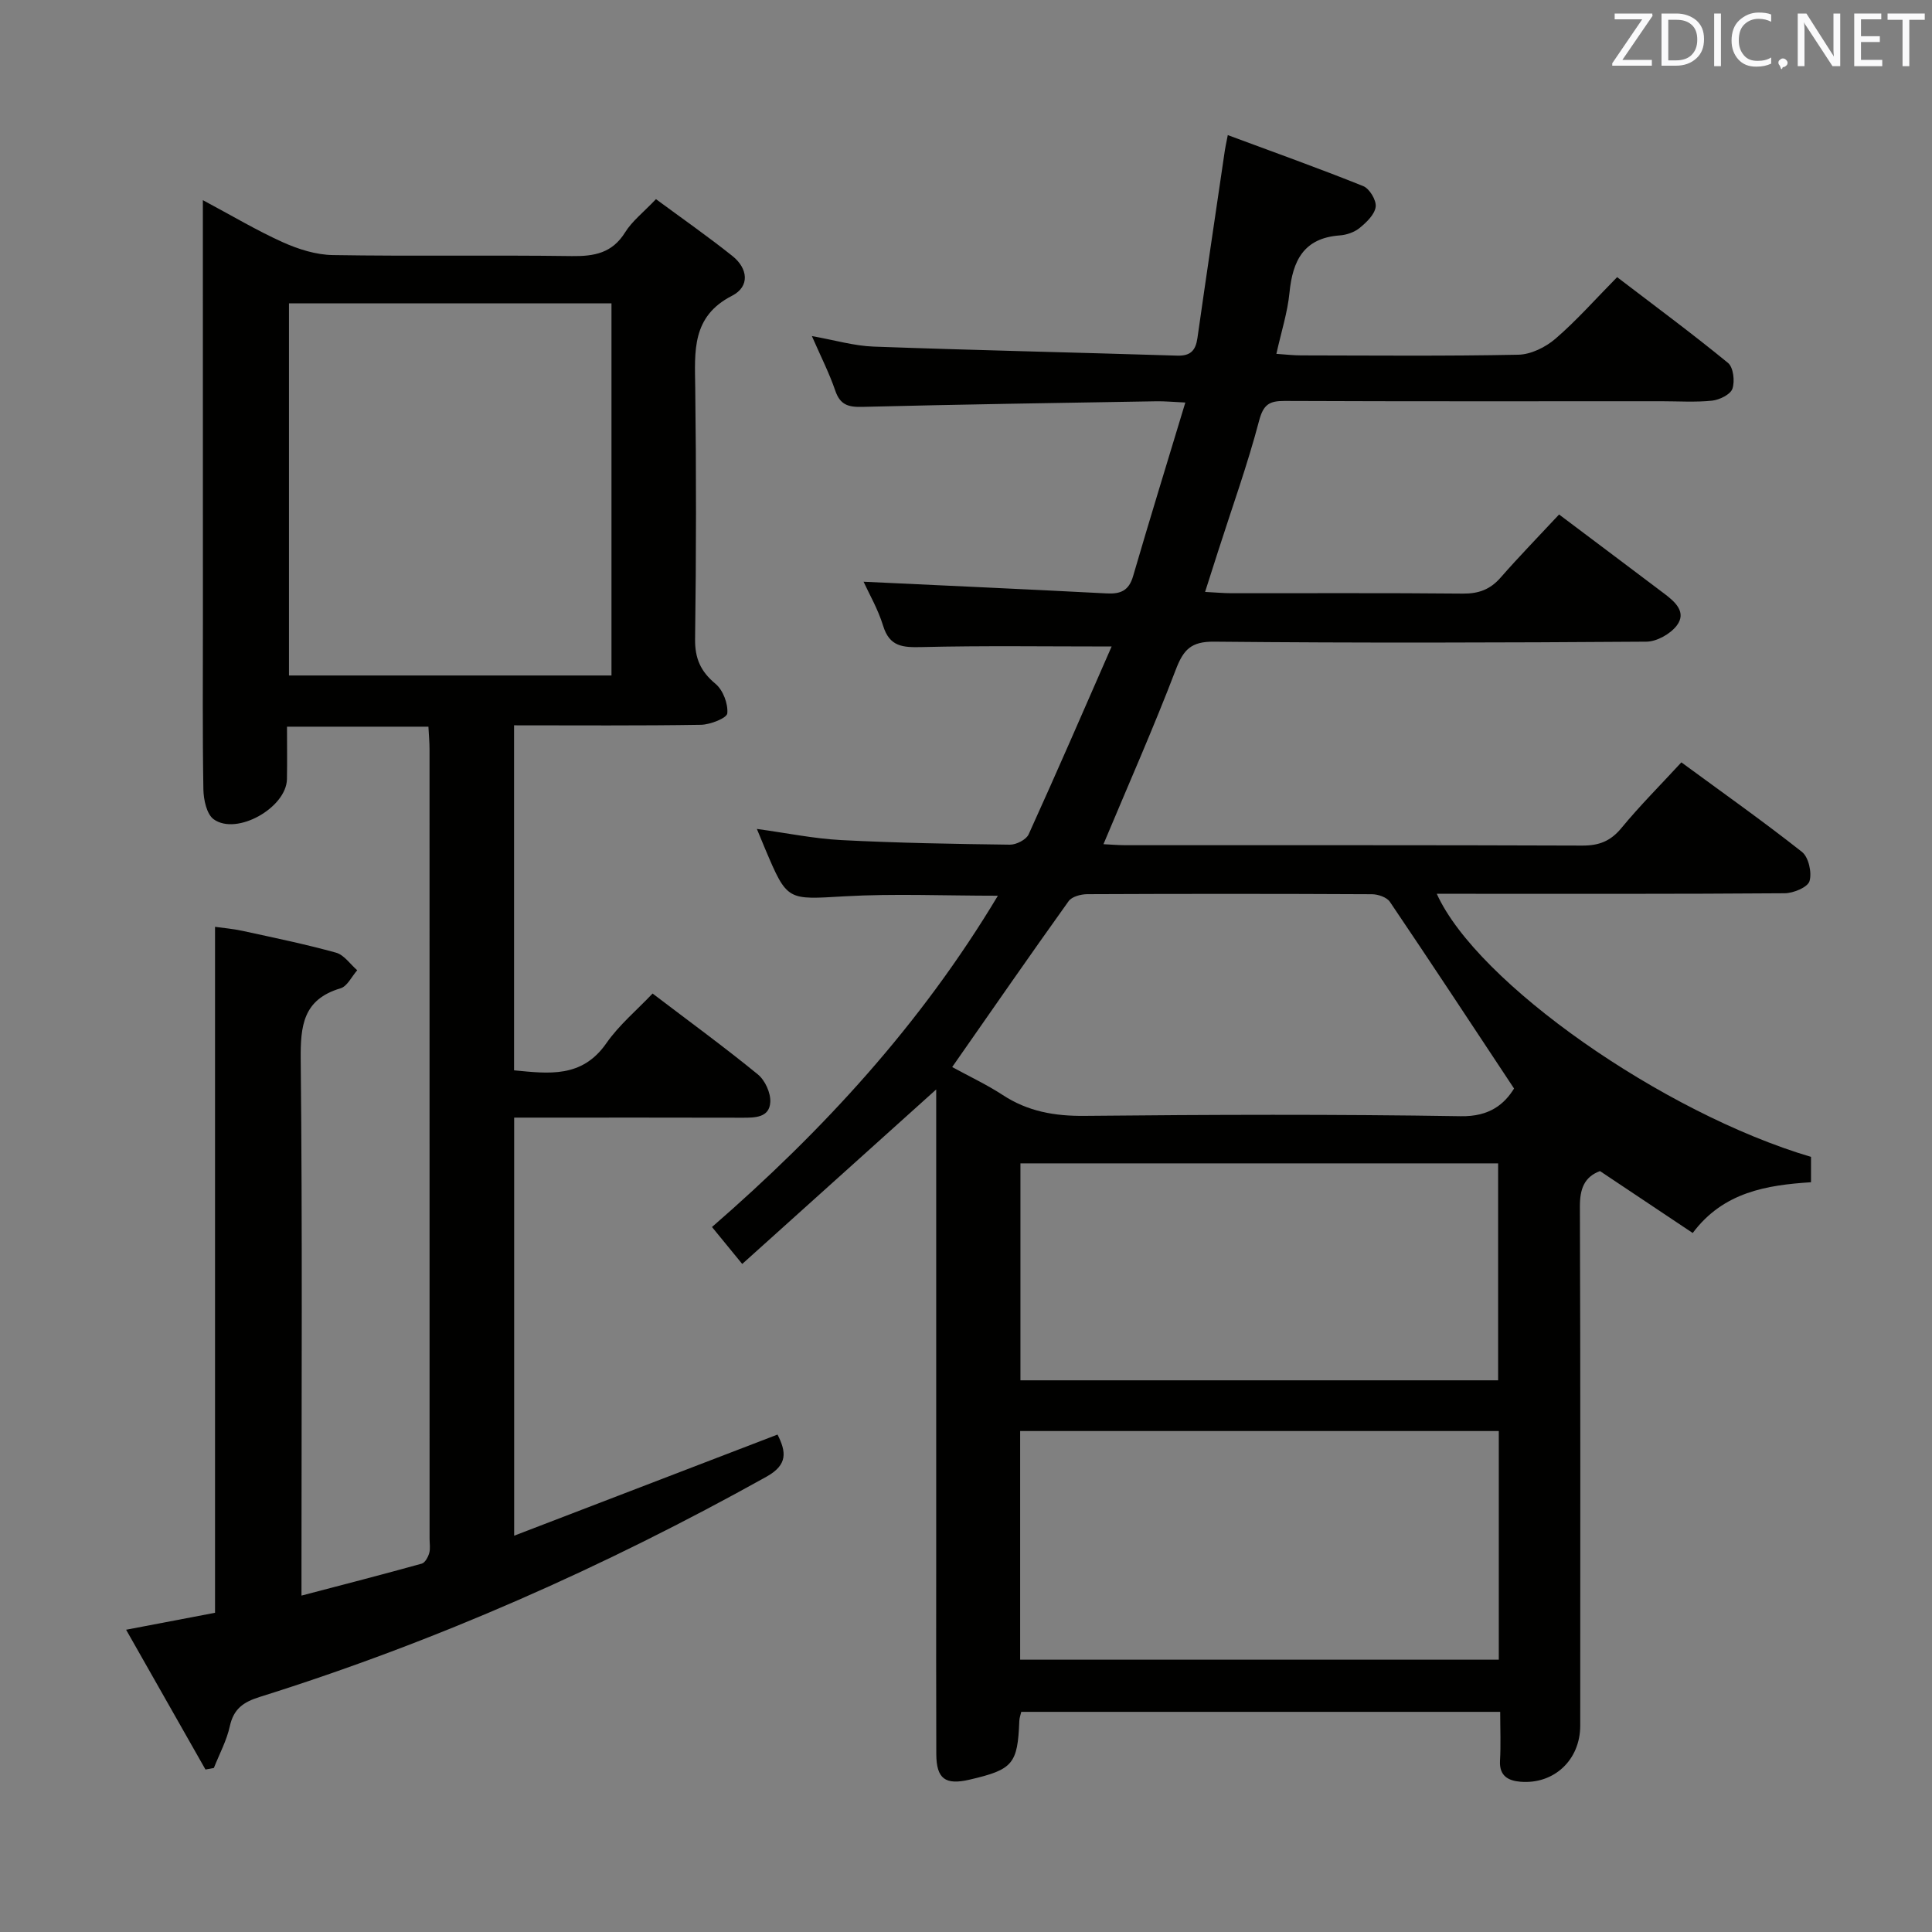 <svg enable-background="new 0 0 400 400" viewBox="0 0 400 400" xmlns="http://www.w3.org/2000/svg"><rect x="0" y="0" width="400" height="400" fill="#808080" stroke="none"/><path d="m193.83 225.56c-13.6 12.23-26.65 23.98-40.16 36.13-2.57-3.14-4.3-5.26-6.26-7.65 23.03-20 43.24-41.98 59.19-68.59-11.23 0-21.5-.46-31.7.12-11.9.68-11.88 1.08-16.49-9.83-.51-1.2-1-2.41-1.71-4.12 6.14.84 11.78 2.01 17.46 2.31 11.63.6 23.28.8 34.92.95 1.32.02 3.39-1.03 3.89-2.14 5.88-12.95 11.54-26.01 17.18-38.89-13.73 0-26.53-.19-39.32.12-3.9.09-6.65-.04-7.99-4.41-1.06-3.46-2.93-6.67-4.05-9.12 16.64.79 33.5 1.54 50.35 2.42 2.89.15 4.59-.58 5.46-3.59 3.43-11.77 7.05-23.48 10.81-35.93-2.55-.12-4.27-.29-5.99-.26-20.31.34-40.62.65-60.93 1.16-2.9.07-4.56-.44-5.56-3.37-1.22-3.58-2.96-6.99-4.84-11.29 4.78.85 8.77 2.04 12.8 2.18 20.95.76 41.9 1.21 62.85 1.87 2.79.09 3.82-1.11 4.18-3.67 1.84-12.96 3.78-25.92 5.68-38.87.09-.63.24-1.25.6-3.12 9.62 3.57 18.9 6.89 28.04 10.56 1.3.52 2.75 2.93 2.58 4.28-.2 1.59-1.88 3.2-3.29 4.36-1.09.9-2.72 1.47-4.15 1.57-7.48.54-9.76 5.25-10.41 11.89-.4 4.06-1.69 8.04-2.71 12.63 1.93.13 3.52.32 5.1.32 15 .02 30 .17 44.99-.14 2.61-.05 5.64-1.55 7.68-3.3 4.4-3.79 8.27-8.19 12.78-12.76 7.82 5.98 15.54 11.68 22.96 17.76 1.11.91 1.44 3.79.91 5.34-.4 1.19-2.66 2.3-4.2 2.47-3.46.36-6.99.12-10.49.12-26 0-52 .05-78-.06-3.13-.01-4.4.67-5.3 4.07-2.4 9.12-5.61 18.03-8.49 27.03-.85 2.64-1.69 5.29-2.7 8.44 2.17.11 3.77.26 5.37.27 16 .02 32-.08 48 .08 3.28.03 5.67-.86 7.82-3.32 3.83-4.38 7.9-8.55 12.1-13.06 7.83 5.89 14.85 11.15 21.85 16.44 2.21 1.67 4.6 3.82 2.51 6.56-1.33 1.74-4.13 3.32-6.29 3.33-29.83.21-59.66.29-89.49 0-4.77-.05-6.35 1.65-7.93 5.78-4.61 12.07-9.85 23.89-14.98 36.15 1.5.07 3.07.21 4.64.21 31.5.01 63-.04 94.5.08 3.47.01 5.86-.92 8.1-3.64 3.79-4.6 8.02-8.83 12.41-13.59 8.51 6.25 16.91 12.18 24.97 18.54 1.37 1.08 2.09 4.29 1.56 6.05-.38 1.27-3.33 2.5-5.14 2.51-22.16.17-44.33.11-66.5.11-1.77 0-3.54 0-5.53 0 8.31 18.45 46.81 45.39 77.48 54.47v5.25c-9.17.59-18.16 2.03-24.49 10.51-6.5-4.34-12.82-8.56-19.2-12.82-3.26 1.21-4.17 3.7-4.16 7.33.13 35.83.08 71.66.07 107.49 0 7.07-5.4 12.18-12.38 11.61-2.51-.21-4.4-1.19-4.23-4.34.19-3.28.04-6.57.04-10.13-33.4 0-66.15 0-99.16 0-.15.65-.38 1.26-.4 1.87-.35 8.93-1.31 10.08-10.31 12.17-5.03 1.17-6.86-.18-6.88-5.31-.05-12.83-.02-25.67-.02-38.5 0-31.17 0-62.33 0-93.5 0-1.74 0-3.52 0-5.59zm17.38 118.06h99.1c0-15.97 0-31.56 0-47.34-33.16 0-66.02 0-99.1 0zm98.96-57.84c0-15.23 0-30.09 0-44.92-33.26 0-66.09 0-98.9 0v44.92zm3.3-60.41c-8.84-13.35-17.19-26.06-25.71-38.66-.64-.95-2.46-1.57-3.74-1.57-19.64-.1-39.28-.1-58.92-.01-1.32.01-3.18.5-3.85 1.44-8.09 11.3-15.99 22.72-24.11 34.35 3.52 1.93 7.14 3.62 10.45 5.78 5.21 3.42 10.75 4.39 16.96 4.33 25.96-.26 51.93-.35 77.89.07 6.01.11 9.05-2.55 11.03-5.73z" fill="#010100"/><path d="m42 41.44c6.07 3.24 11.19 6.3 16.59 8.73 3.21 1.44 6.86 2.59 10.33 2.64 16.49.27 32.99-.02 49.48.21 4.66.06 8.35-.62 11.02-4.91 1.46-2.35 3.8-4.14 6.39-6.88 5.32 3.93 10.71 7.69 15.84 11.78 3.19 2.55 3.67 6.3-.1 8.23-8.38 4.29-7.71 11.48-7.61 19.01.22 17.33.21 34.66-.03 51.98-.06 4.08 1.13 6.77 4.23 9.35 1.55 1.29 2.62 4.11 2.44 6.11-.09.98-3.51 2.33-5.43 2.37-12.79.21-25.59.11-38.72.11v71.43c7.18.69 14.06 1.64 19.1-5.6 2.63-3.78 6.3-6.84 9.58-10.3 7.61 5.79 14.86 11.08 21.8 16.75 1.49 1.22 2.68 3.84 2.57 5.73-.18 3.2-3.11 3.24-5.74 3.23-13.83-.04-27.66-.02-41.49-.02-1.81 0-3.61 0-5.8 0v86.56c18.37-7.06 36.34-13.96 54.53-20.94 1.79 3.56 2.18 6.23-2.28 8.72-33.49 18.66-68.35 34.13-104.95 45.61-3.39 1.06-5.38 2.47-6.17 6.06-.65 2.98-2.17 5.77-3.3 8.64-.58.11-1.16.21-1.74.32-5.35-9.43-10.71-18.87-16.43-28.94 6.8-1.29 12.71-2.42 18.41-3.51 0-47.42 0-94.36 0-142.02 1.67.24 3.69.4 5.66.83 6.48 1.41 13 2.75 19.39 4.52 1.67.46 2.94 2.39 4.39 3.64-1.14 1.29-2.06 3.33-3.46 3.74-7.77 2.31-8.31 7.76-8.24 14.81.36 34.65.16 69.31.16 103.97v6.95c8.74-2.29 16.85-4.38 24.91-6.62.67-.19 1.29-1.34 1.53-2.16.27-.92.08-1.98.08-2.98 0-54.48 0-108.97-.01-163.45 0-1.46-.14-2.93-.23-4.69-9.66 0-19.08 0-29.28 0 0 3.64.05 7.25-.01 10.86-.11 5.91-10.4 11.75-15.17 8.31-1.46-1.06-2.09-4.05-2.13-6.17-.2-11.66-.1-23.32-.1-34.99-.01-28.62-.01-57.27-.01-87.02zm84.6 98.41c0-25.93 0-51.32 0-77.04-22.4 0-44.56 0-66.77 0v77.04z" fill="#010100"/><g fill="#fafafb"><path d="m342.2 3.2-6.3 9.2h6.1v1.2h-8.2v-.5l6.2-9.1h-5.7v-1.2h7.8v.4z"/><path d="m344 13.7v-10.9h3.1c1.6 0 3 .5 4.1 1.4 1.1 1 1.6 2.2 1.6 3.9s-.5 3-1.6 4-2.5 1.5-4.2 1.5h-3zm1.4-9.6v8.4h1.6c1.4 0 2.5-.4 3.2-1.1.8-.8 1.2-1.8 1.2-3.2s-.4-2.4-1.2-3.1-1.8-1-3.1-1z"/><path d="m356.3 2.8v10.9h-1.4v-10.9z"/><path d="m366.6 13.2c-.8.4-1.8.6-3 .6-1.6 0-2.8-.5-3.7-1.5s-1.4-2.3-1.4-3.9c0-1.7.5-3.2 1.6-4.2s2.4-1.6 4-1.6c1 0 1.9.1 2.6.4v1.5c-.8-.4-1.6-.6-2.6-.6-1.2 0-2.2.4-3 1.2s-1.1 1.9-1.1 3.3c0 1.3.4 2.3 1.1 3.1s1.6 1.1 2.8 1.1c1.1 0 2-.2 2.8-.7v1.3z"/><path d="m368.2 13c0-.3.1-.5.3-.6.2-.2.4-.3.6-.3.3 0 .5.1.7.3s.3.4.3.6-.1.5-.3.6c-.2.2-.4.3-.7.3-.3 1-.5-.1-.6-.3-.2-.2-.3-.4-.3-.6z"/><path d="m381.1 13.7h-1.7l-5.5-8.4c-.2-.2-.3-.5-.4-.7 0 .2.1.8.1 1.5v7.6h-1.4v-10.9h1.8l5.3 8.3c.3.4.4.6.4.8 0-.3-.1-.8-.1-1.6v-7.5h1.4v10.9z"/><path d="m389.7 13.7h-5.8v-10.9h5.6v1.2h-4.2v3.5h3.9v1.2h-3.9v3.7h4.4z"/><path d="m398.4 4.1h-3.1v9.6h-1.4v-9.6h-3.1v-1.3h7.7v1.3z"/></g></svg>